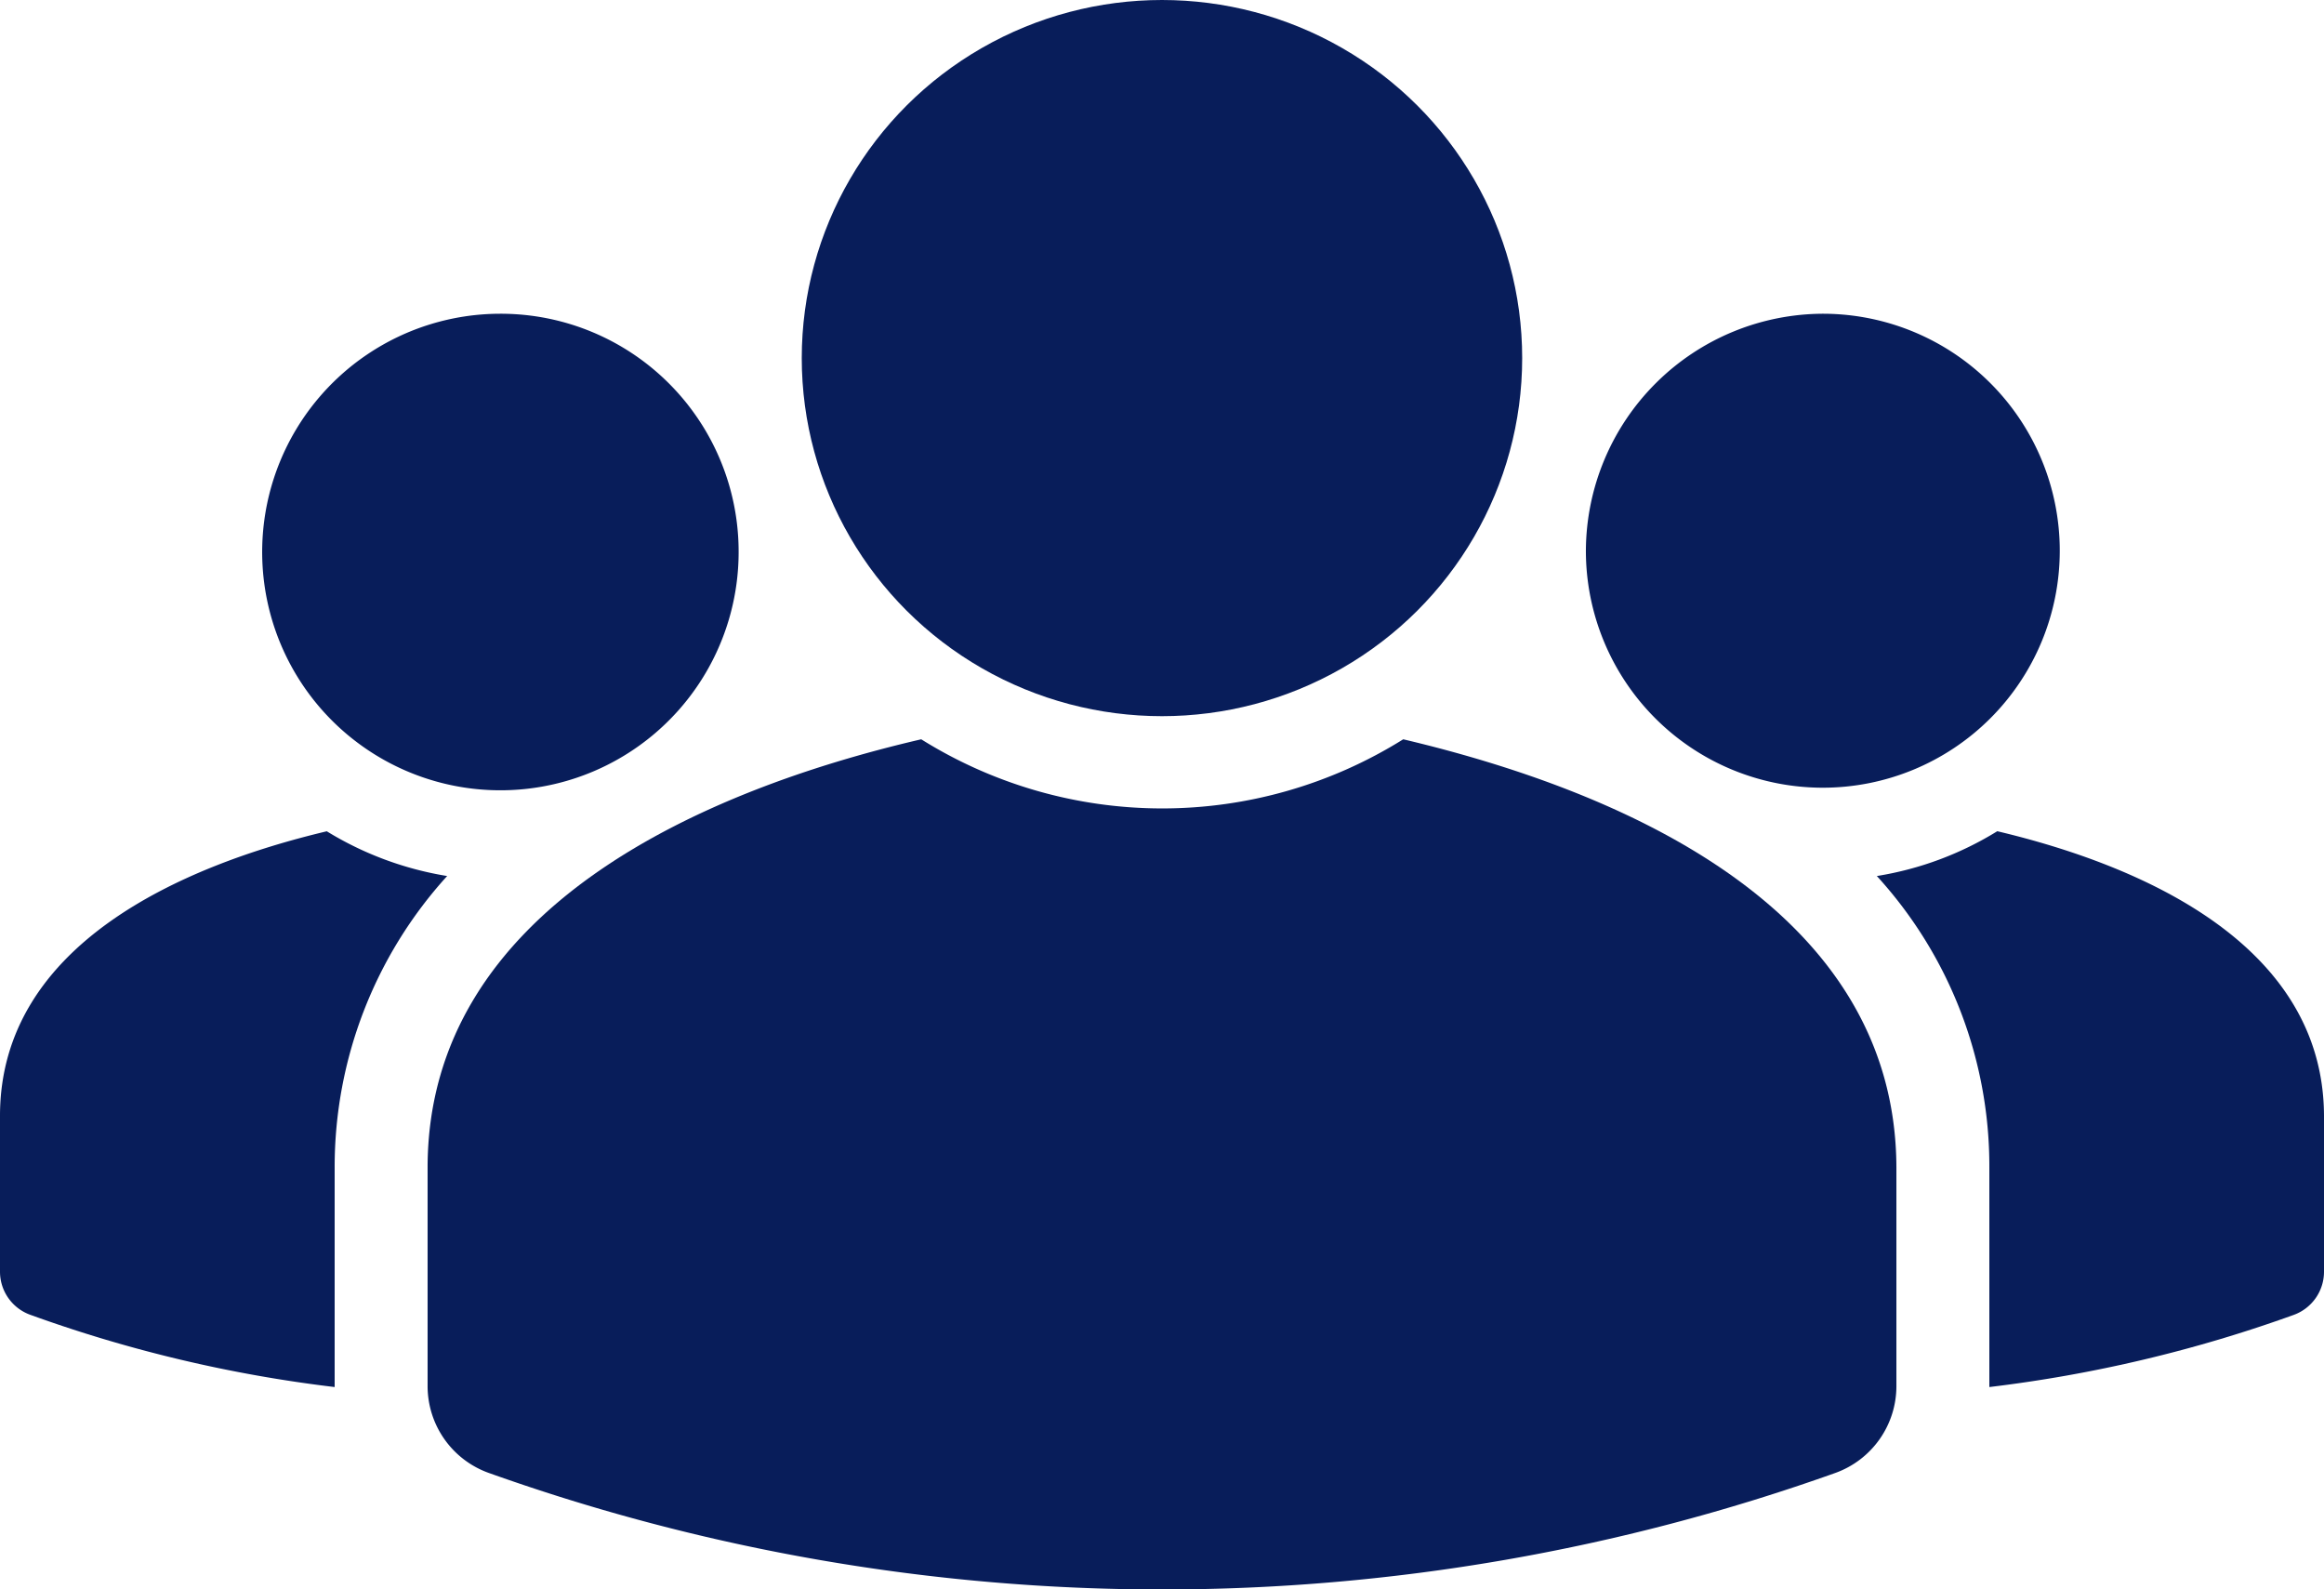 <svg id="group" xmlns="http://www.w3.org/2000/svg" width="36.007" height="24.621" viewBox="0 0 36.007 24.621">
  <path id="Path_8" data-name="Path 8" d="M20.022,25.262a3.691,3.691,0,1,1-3.7-3.672A3.686,3.686,0,0,1,20.022,25.262Z" transform="translate(-8.578 -16.73)" fill="#081d5a"/>
  <ellipse id="Ellipse_5" data-name="Ellipse 5" cx="5.581" cy="5.547" rx="5.581" ry="5.547" transform="translate(12.422)" fill="#081d5a"/>
  <path id="Path_9" data-name="Path 9" d="M44.807,21.59a3.671,3.671,0,1,1-3.687,3.672A3.686,3.686,0,0,1,44.807,21.59Z" transform="translate(-16.549 -16.73)" fill="#081d5a"/>
  <path id="Path_10" data-name="Path 10" d="M54.308,37.191v2.42a.711.711,0,0,1-.468.671A21.376,21.376,0,0,1,49.123,41.4V37.994a6.662,6.662,0,0,0-1.743-4.51,5.082,5.082,0,0,0,1.866-.694c2.232.529,5.047,1.746,5.062,4.4Z" transform="translate(-18.301 -19.914)" fill="#081d5a"/>
  <path id="Path_11" data-name="Path 11" d="M38.957,37.428V40.82a1.429,1.429,0,0,1-.95,1.346,31.045,31.045,0,0,1-20.855,0A1.429,1.429,0,0,1,16.2,40.82V37.428c.007-4.015,4.285-5.847,7.648-6.628a7.045,7.045,0,0,0,7.468,0C34.678,31.594,38.941,33.4,38.957,37.428Z" transform="translate(-9.575 -19.348)" fill="#081d5a"/>
  <path id="Path_12" data-name="Path 12" d="M13.928,33.484a6.7,6.7,0,0,0-1.743,4.51V41.4a21.243,21.243,0,0,1-4.71-1.117A.71.71,0,0,1,7,39.611v-2.42c.007-2.655,2.837-3.872,5.063-4.4A5.139,5.139,0,0,0,13.928,33.484Z" transform="translate(-7 -19.914)" fill="#081d5a"/>
</svg>

